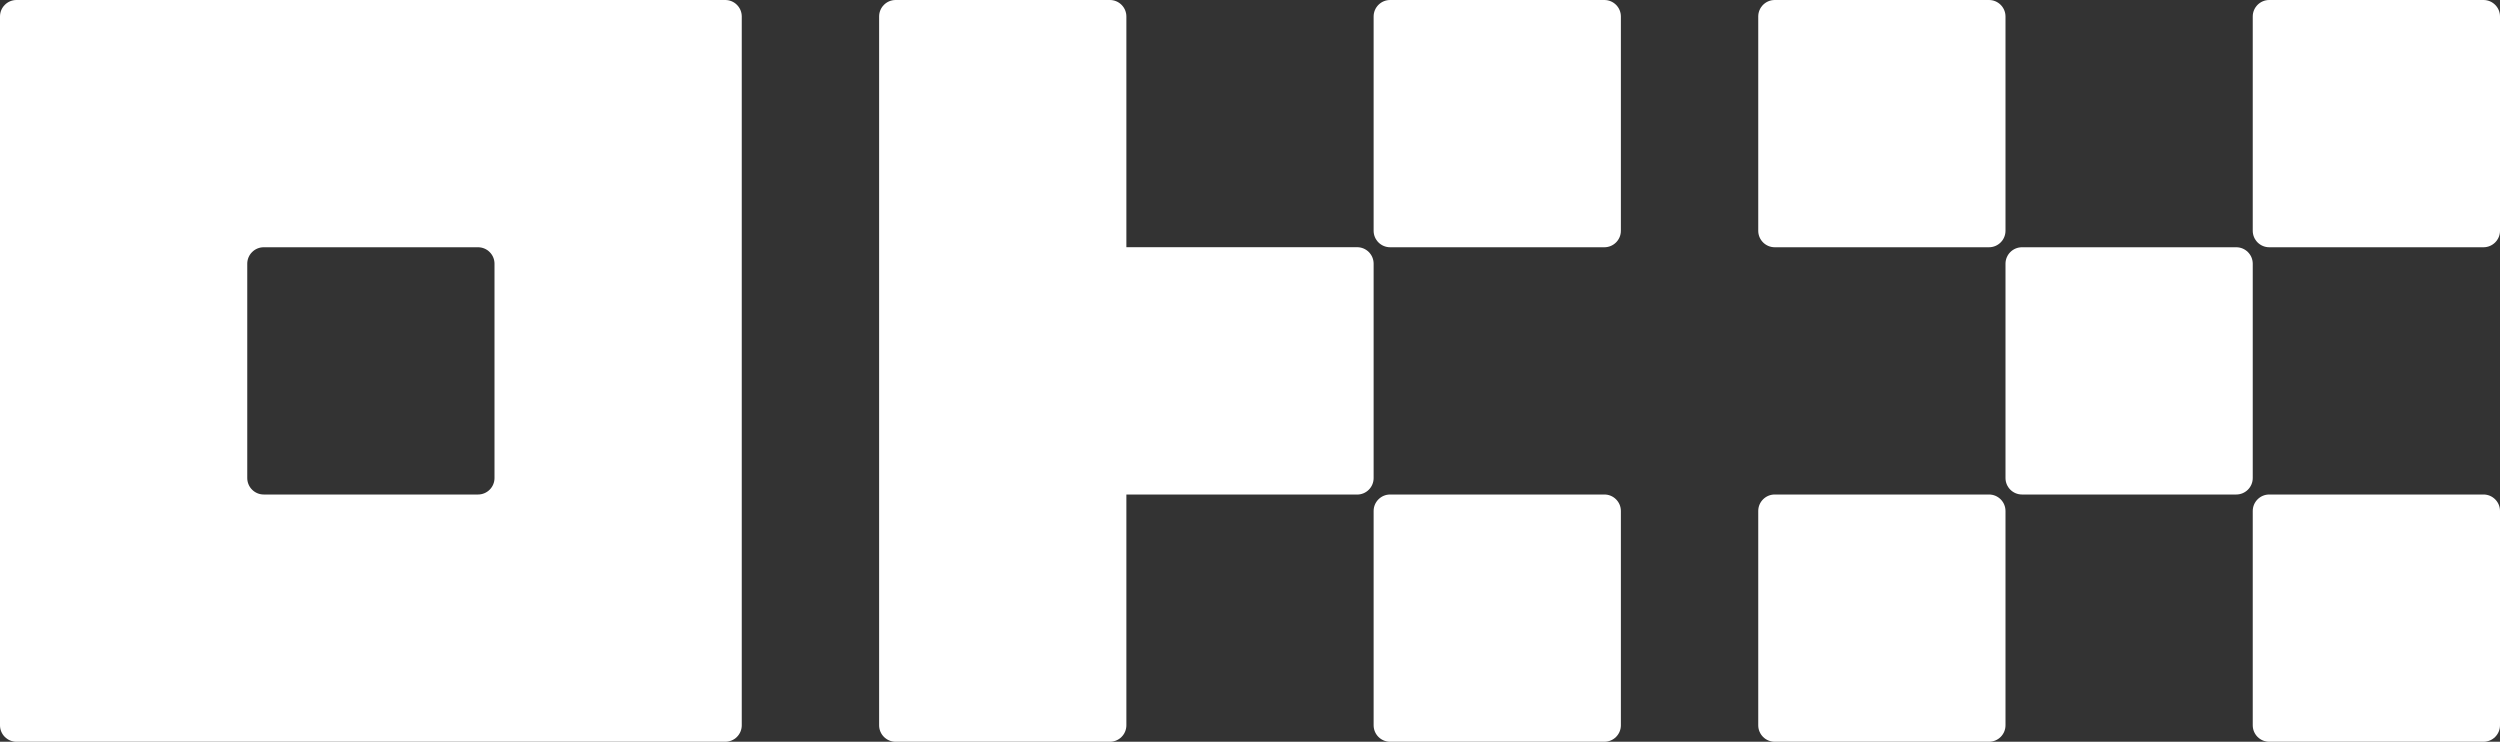 <svg width="91" height="27" viewBox="0 0 91 27" fill="none" xmlns="http://www.w3.org/2000/svg">
<rect x="0" y="0" width="91" height="27" fill="#333333" stroke="none"/>
<path d="M26.4 0H0.6C0.441 0 0.288 0.063 0.176 0.176C0.063 0.288 0 0.441 0 0.6V26.4C0 26.559 0.063 26.712 0.176 26.824C0.288 26.937 0.441 27 0.6 27H26.4C26.559 27 26.712 26.937 26.824 26.824C26.937 26.712 27 26.559 27 26.4V0.6C27 0.441 26.937 0.288 26.824 0.176C26.712 0.063 26.559 0 26.4 0ZM18 17.4C18 17.559 17.937 17.712 17.824 17.824C17.712 17.937 17.559 18 17.4 18H9.6C9.441 18 9.288 17.937 9.176 17.824C9.063 17.712 9 17.559 9 17.4V9.6C9 9.441 9.063 9.288 9.176 9.176C9.288 9.063 9.441 9 9.6 9H17.4C17.559 9 17.712 9.063 17.824 9.176C17.937 9.288 18 9.441 18 9.6V17.4Z" fill="white"/>
<path d="M81.4 9H73.6C73.269 9 73 9.269 73 9.6V17.4C73 17.731 73.269 18 73.6 18H81.4C81.731 18 82 17.731 82 17.4V9.6C82 9.269 81.731 9 81.4 9Z" fill="white"/>
<path d="M72.4 0H64.6C64.269 0 64 0.269 64 0.6V8.4C64 8.731 64.269 9 64.6 9H72.4C72.731 9 73 8.731 73 8.4V0.6C73 0.269 72.731 0 72.4 0Z" fill="white"/>
<path d="M90.4 0H82.6C82.269 0 82 0.269 82 0.6V8.4C82 8.731 82.269 9 82.6 9H90.4C90.731 9 91 8.731 91 8.4V0.6C91 0.269 90.731 0 90.4 0Z" fill="white"/>
<path d="M72.4 18H64.6C64.269 18 64 18.269 64 18.6V26.4C64 26.731 64.269 27 64.6 27H72.4C72.731 27 73 26.731 73 26.4V18.6C73 18.269 72.731 18 72.4 18Z" fill="white"/>
<path d="M90.4 18H82.6C82.269 18 82 18.269 82 18.6V26.4C82 26.731 82.269 27 82.6 27H90.4C90.731 27 91 26.731 91 26.4V18.6C91 18.269 90.731 18 90.4 18Z" fill="white"/>
<path d="M58.4 0H50.6C50.269 0 50 0.269 50 0.6V8.4C50 8.731 50.269 9 50.6 9H58.4C58.731 9 59 8.731 59 8.4V0.6C59 0.269 58.731 0 58.4 0Z" fill="white"/>
<path d="M58.4 18H50.6C50.269 18 50 18.269 50 18.6V26.4C50 26.731 50.269 27 50.6 27H58.4C58.731 27 59 26.731 59 26.4V18.6C59 18.269 58.731 18 58.4 18Z" fill="white"/>
<path d="M50 9.598C50 9.439 49.937 9.286 49.824 9.174C49.712 9.061 49.559 8.998 49.4 8.998H41V0.6C41 0.441 40.937 0.288 40.824 0.176C40.712 0.063 40.559 0 40.4 0H32.6C32.441 0 32.288 0.063 32.176 0.176C32.063 0.288 32 0.441 32 0.6V26.4C32 26.559 32.063 26.712 32.176 26.824C32.288 26.937 32.441 27 32.6 27H40.4C40.559 27 40.712 26.937 40.824 26.824C40.937 26.712 41 26.559 41 26.4V18.002H49.4C49.559 18.002 49.712 17.939 49.824 17.826C49.937 17.714 50 17.561 50 17.402V9.598Z" fill="white"/>
</svg>
